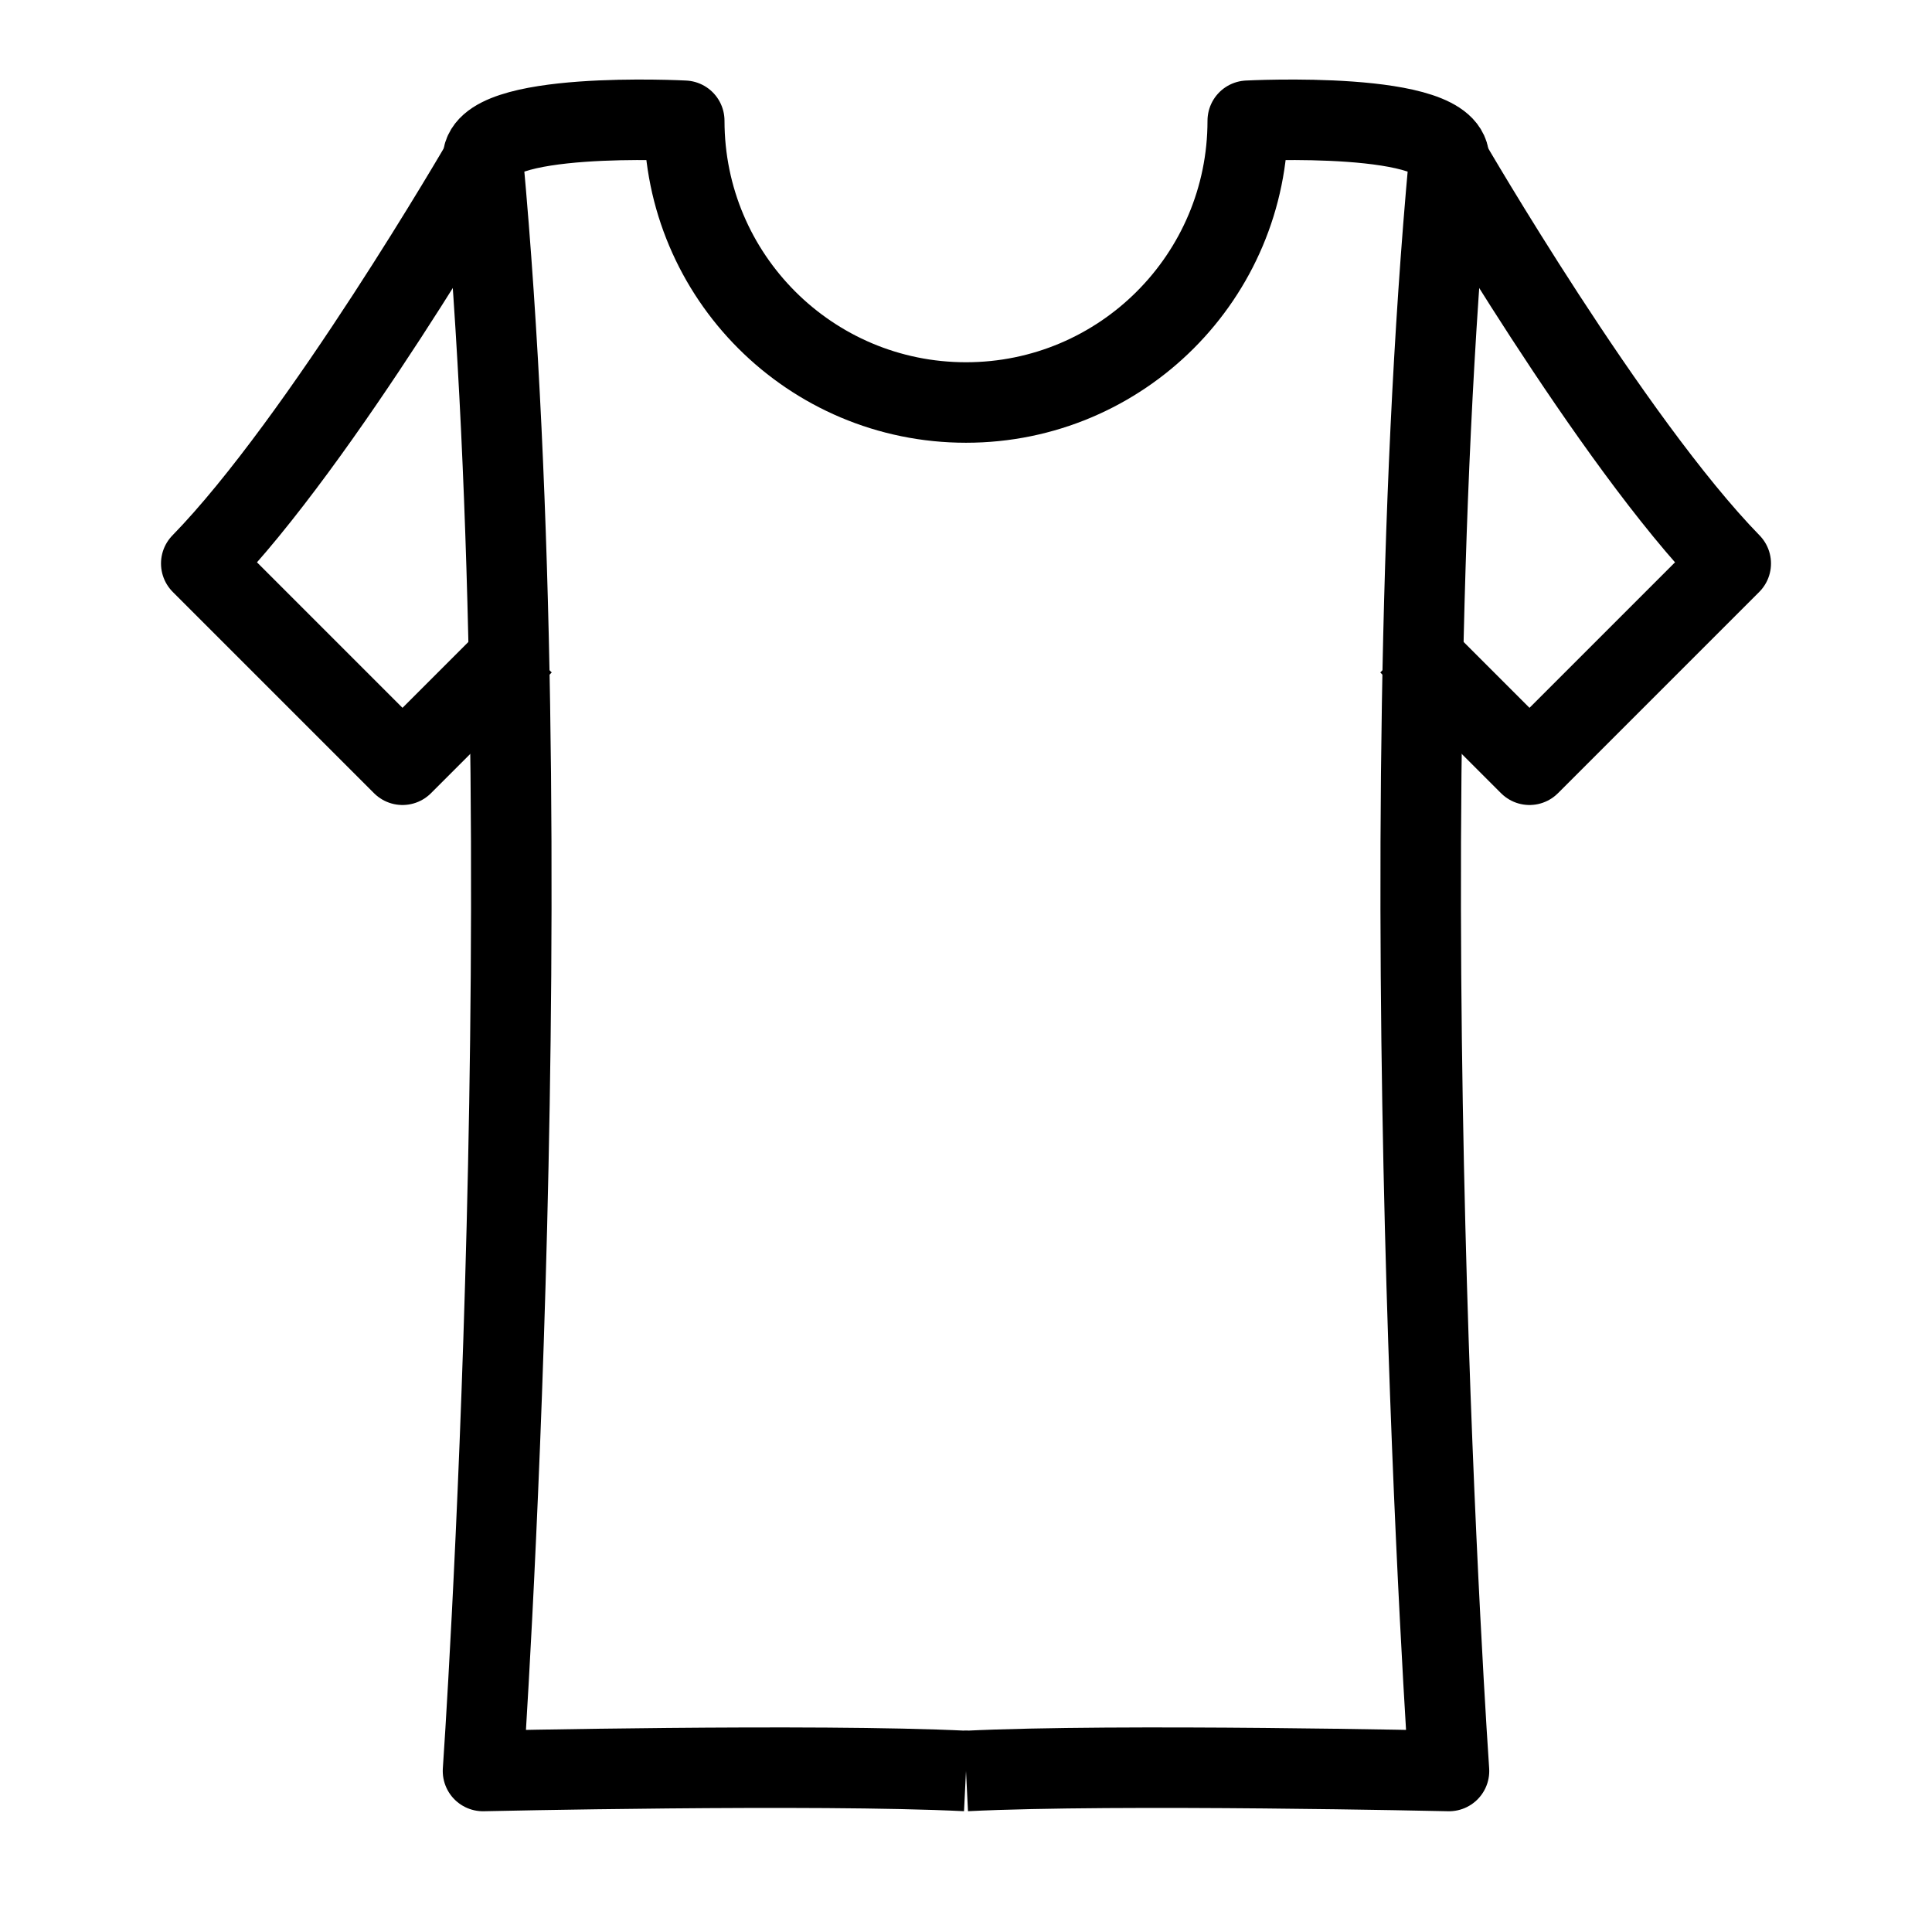 <?xml version="1.0" encoding="utf-8"?>
<!-- Generator: Adobe Illustrator 18.0.0, SVG Export Plug-In . SVG Version: 6.00 Build 0)  -->
<!DOCTYPE svg PUBLIC "-//W3C//DTD SVG 1.1//EN" "http://www.w3.org/Graphics/SVG/1.1/DTD/svg11.dtd">
<svg version="1.1" id="Layer_1" xmlns="http://www.w3.org/2000/svg" xmlns:xlink="http://www.w3.org/1999/xlink" x="0px" y="0px"
	 viewBox="0 0 48 48" enable-background="new 0 0 48 48" xml:space="preserve">
<g>
	<path fill="none" stroke="#000000" stroke-width="2" stroke-linejoin="round" stroke-miterlimit="10" d="M24,10
		c-3.866,0-7-3.134-7-7c0,0-5.117-0.269-5,1c1.583,17.228,0,40,0,40s8.233-0.186,12,0"/>
	<path fill="none" stroke="#000000" stroke-width="2" stroke-linejoin="round" stroke-miterlimit="10" d="M12,4
		c0,0-4.029,6.955-7,10l5,5l3-3"/>
</g>
<g>
	<path fill="none" stroke="#000000" stroke-width="2" stroke-linejoin="round" stroke-miterlimit="10" d="M24,10
		c3.866,0,7-3.134,7-7c0,0,5.117-0.269,5,1c-1.583,17.228,0,40,0,40s-8.233-0.186-12,0"/>
	<path fill="none" stroke="#000000" stroke-width="2" stroke-linejoin="round" stroke-miterlimit="10" d="M36,4
		c0,0,4.029,6.955,7,10l-5,5l-3-3"/>
</g>
</svg>
